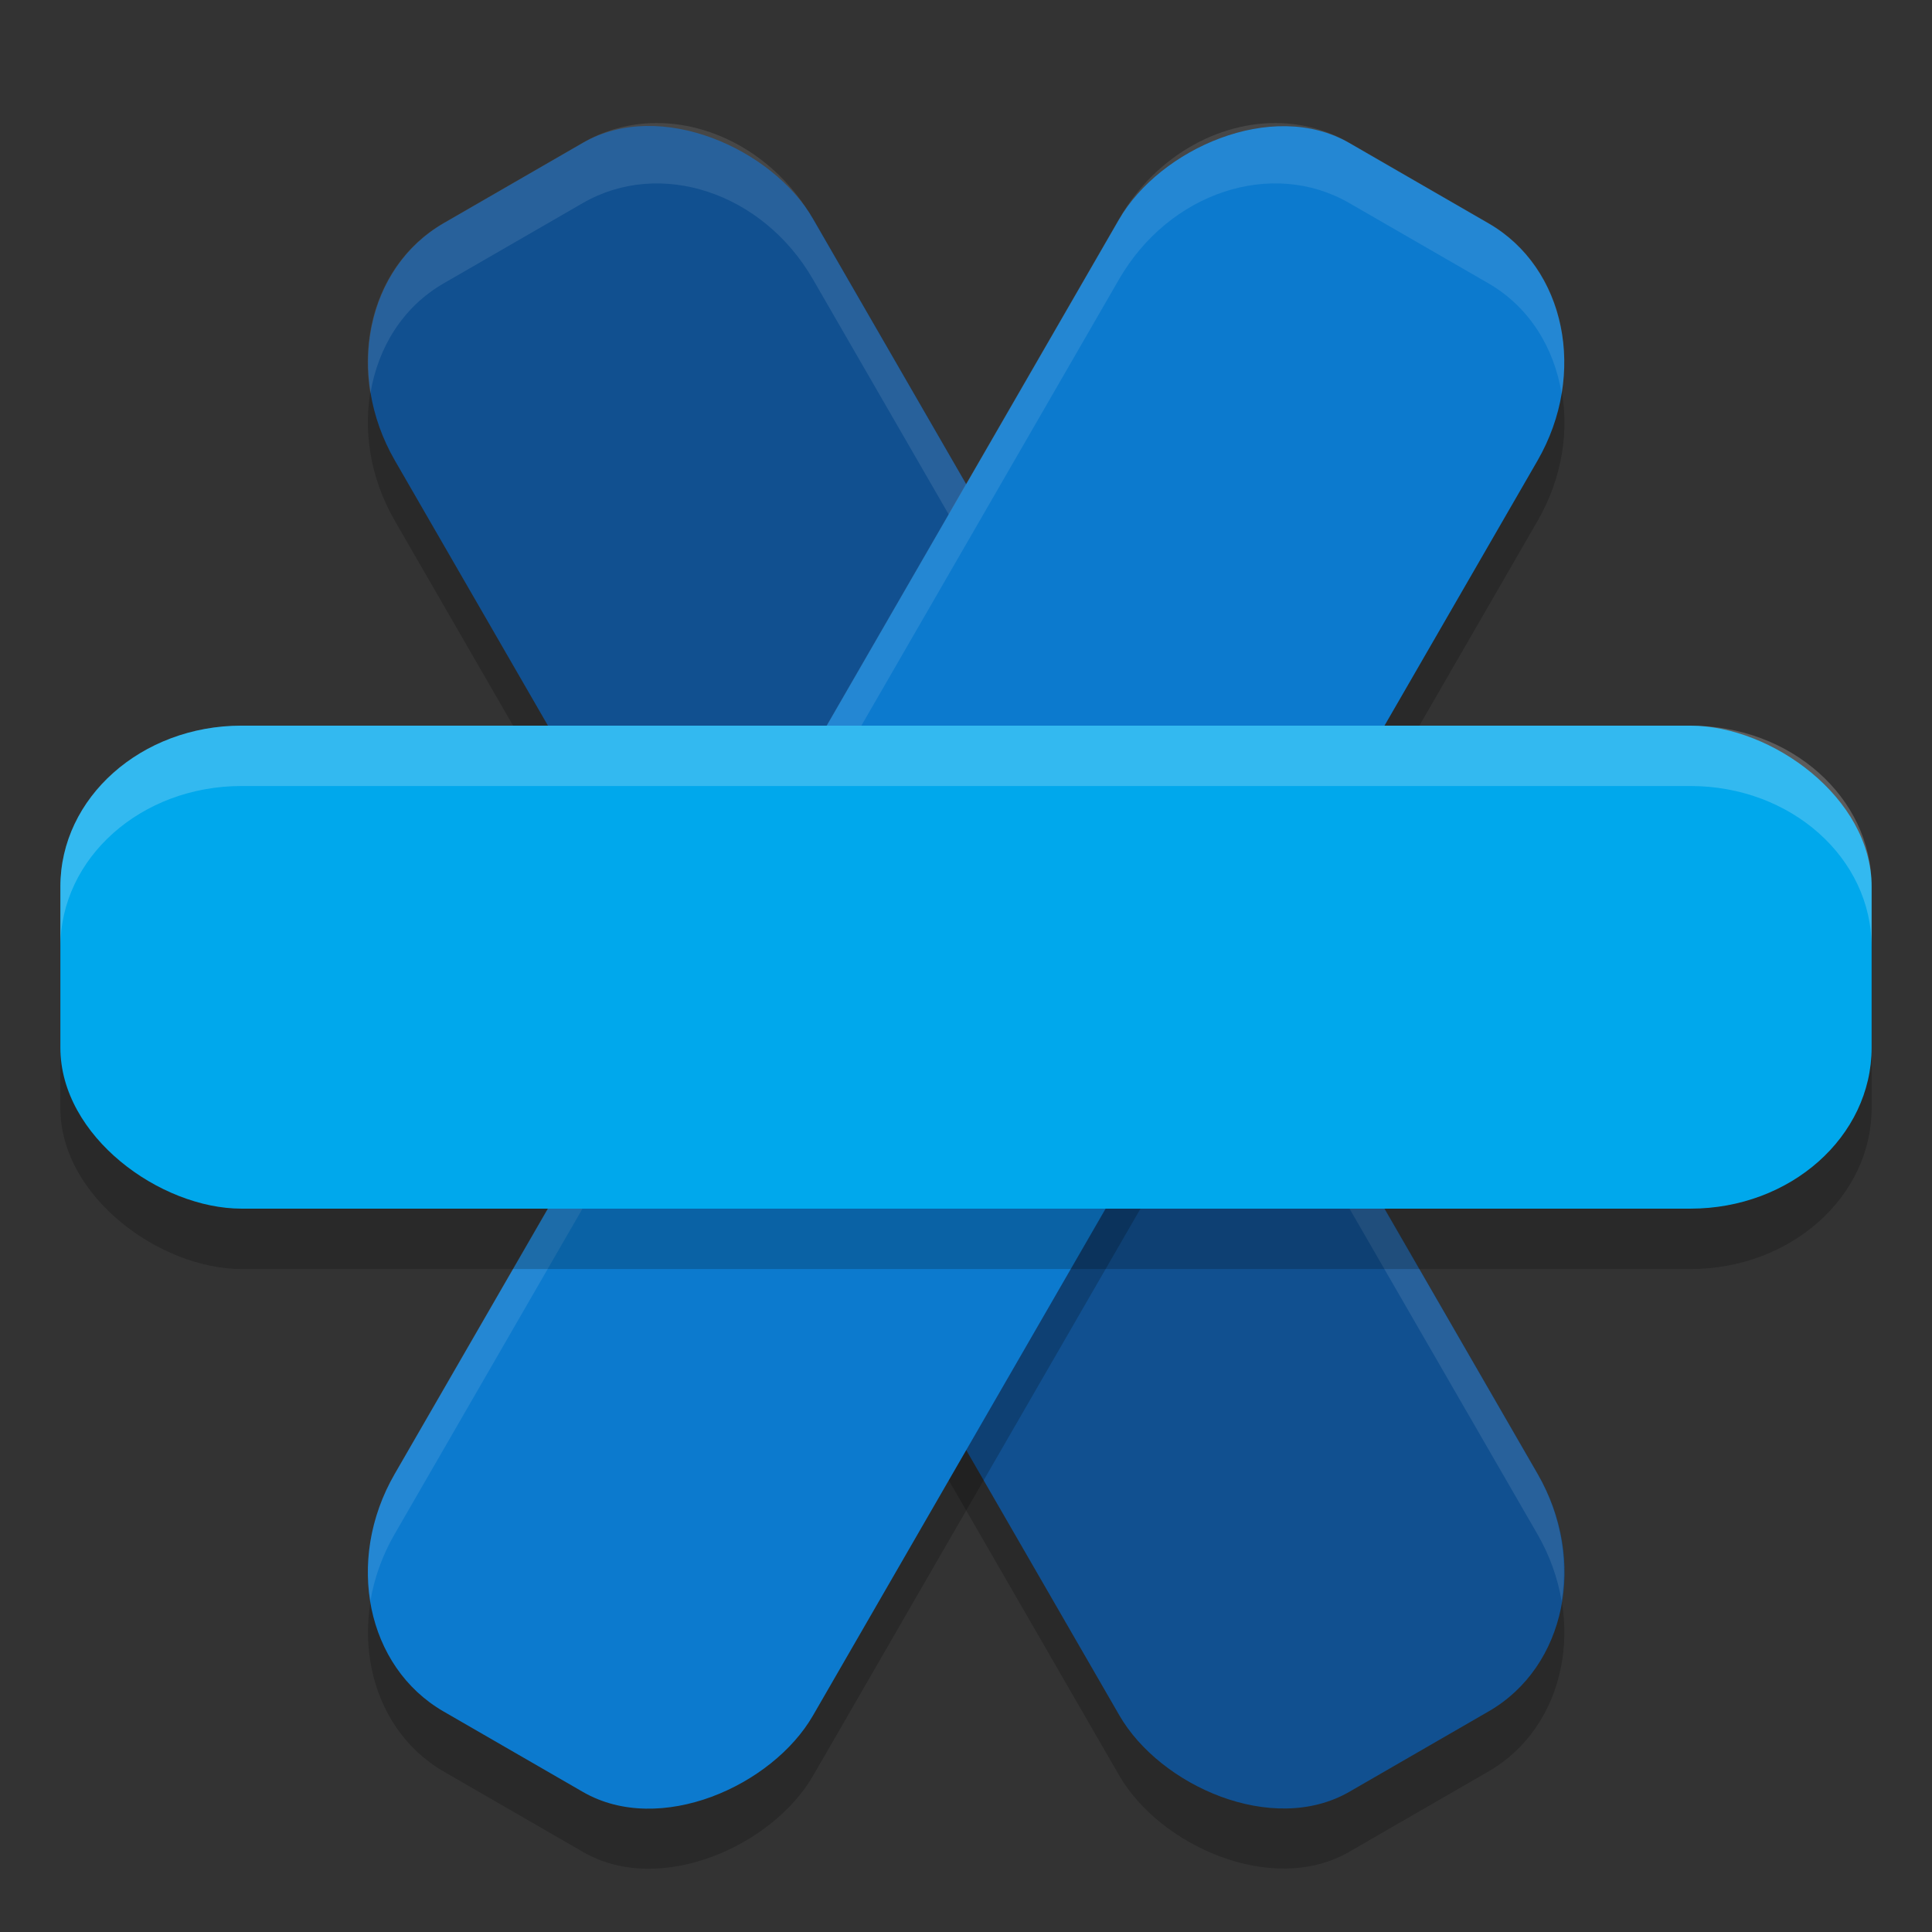 <svg xmlns="http://www.w3.org/2000/svg" width="32" height="32" version="1.1">
 <rect width="100%" height="100%" fill="#333333" stroke="none"/>
 <g id="22-22-ring-kde" transform="translate(32,10)">
  <rect style="opacity:0.001" width="22" height="22" x="0" y="0"/>
  <path style="opacity:0.3;fill:#dedede" d="M 8.094,3.588 C 7.915,3.598 7.74,3.646 7.58,3.738 L 6.426,4.406 C 5.786,4.775 5.627,5.691 6.07,6.459 L 8.693,11 11.002,7 9.535,4.459 C 9.203,3.883 8.629,3.558 8.094,3.588 Z M 13.311,11 l -2.309,4 1.469,2.543 c 0.443,0.768 1.316,1.088 1.955,0.719 l 1.154,-0.666 c 0.64,-0.369 0.797,-1.285 0.354,-2.053 z"/>
  <rect style="opacity:0.6;fill:#dedede" width="4" height="16" x="-17.03" y="-3.97" rx="1.333" ry="1.6" transform="matrix(-0.866,-0.5,-0.5,0.866,0,0)"/>
  <rect style="fill:#dedede" width="4" height="16" x="-13" y="-19" rx="1.333" ry="1.6" transform="matrix(0,-1,-1,0,0,0)"/>
 </g>
 <g id="ring-kde">
  <rect style="opacity:0.001" width="32" height="32" x="0" y="0"/>
  <g transform="translate(0,0.019)">
   <rect style="opacity:0.2" width="8" height="30" x="1.36" y="7.72" rx="2.667" ry="3" transform="rotate(-30)"/>
   <rect style="fill:#115090" width="8" height="30" x="1.86" y="6.86" rx="2.667" ry="3" transform="rotate(-30)"/>
   <rect style="opacity:0.2" width="8" height="30" x="-26.36" y="-8.28" rx="2.667" ry="3" transform="matrix(-0.866,-0.5,-0.5,0.866,0,0)"/>
   <path style="opacity:0.1;fill:#ffffff" d="M 10.672,2.027 C 10.32,2.056 9.974,2.159 9.654,2.344 L 7.346,3.676 C 6.383,4.231 5.942,5.362 6.135,6.5 6.258,5.74 6.671,5.066 7.346,4.676 L 9.654,3.344 C 10.934,2.605 12.634,3.168 13.465,4.607 l 12,20.785 c 0.206,0.357 0.337,0.732 0.4,1.107 0.11,-0.68 -0.008,-1.428 -0.4,-2.107 l -12,-20.785 C 12.842,2.528 11.728,1.942 10.672,2.027 Z"/>
   <rect style="fill:#0c7ace" width="8" height="30" x="-25.86" y="-9.14" rx="2.667" ry="3" transform="matrix(-0.866,-0.5,-0.5,0.866,0,0)"/>
   <path style="opacity:0.1;fill:#ffffff" d="M 21.328,2.027 C 20.272,1.942 19.158,2.528 18.535,3.607 L 6.535,24.393 C 6.143,25.072 6.024,25.82 6.135,26.5 6.198,26.125 6.329,25.749 6.535,25.393 L 18.535,4.607 c 0.831,-1.439 2.531,-2.002 3.811,-1.264 l 2.309,1.332 C 25.329,5.066 25.742,5.74 25.865,6.5 26.058,5.362 25.617,4.231 24.654,3.676 L 22.346,2.344 C 22.026,2.159 21.68,2.056 21.328,2.027 Z"/>
   <rect style="opacity:0.2" width="8" height="30" x="-21" y="-31" rx="2.667" ry="3" transform="matrix(0,-1,-1,0,0,0)"/>
   <rect style="fill:#00a8ec" width="8" height="30" x="-20" y="-31" rx="2.667" ry="3" transform="matrix(0,-1,-1,0,0,0)"/>
   <path style="opacity:0.2;fill:#ffffff" d="m 4,12 c -1.662,0 -3,1.189 -3,2.666 v 1 C 1,14.189 2.338,13 4,13 h 24 c 1.662,0 3,1.189 3,2.666 v -1 C 31,13.189 29.662,12 28,12 Z"/>
  </g>
 </g>
</svg>

